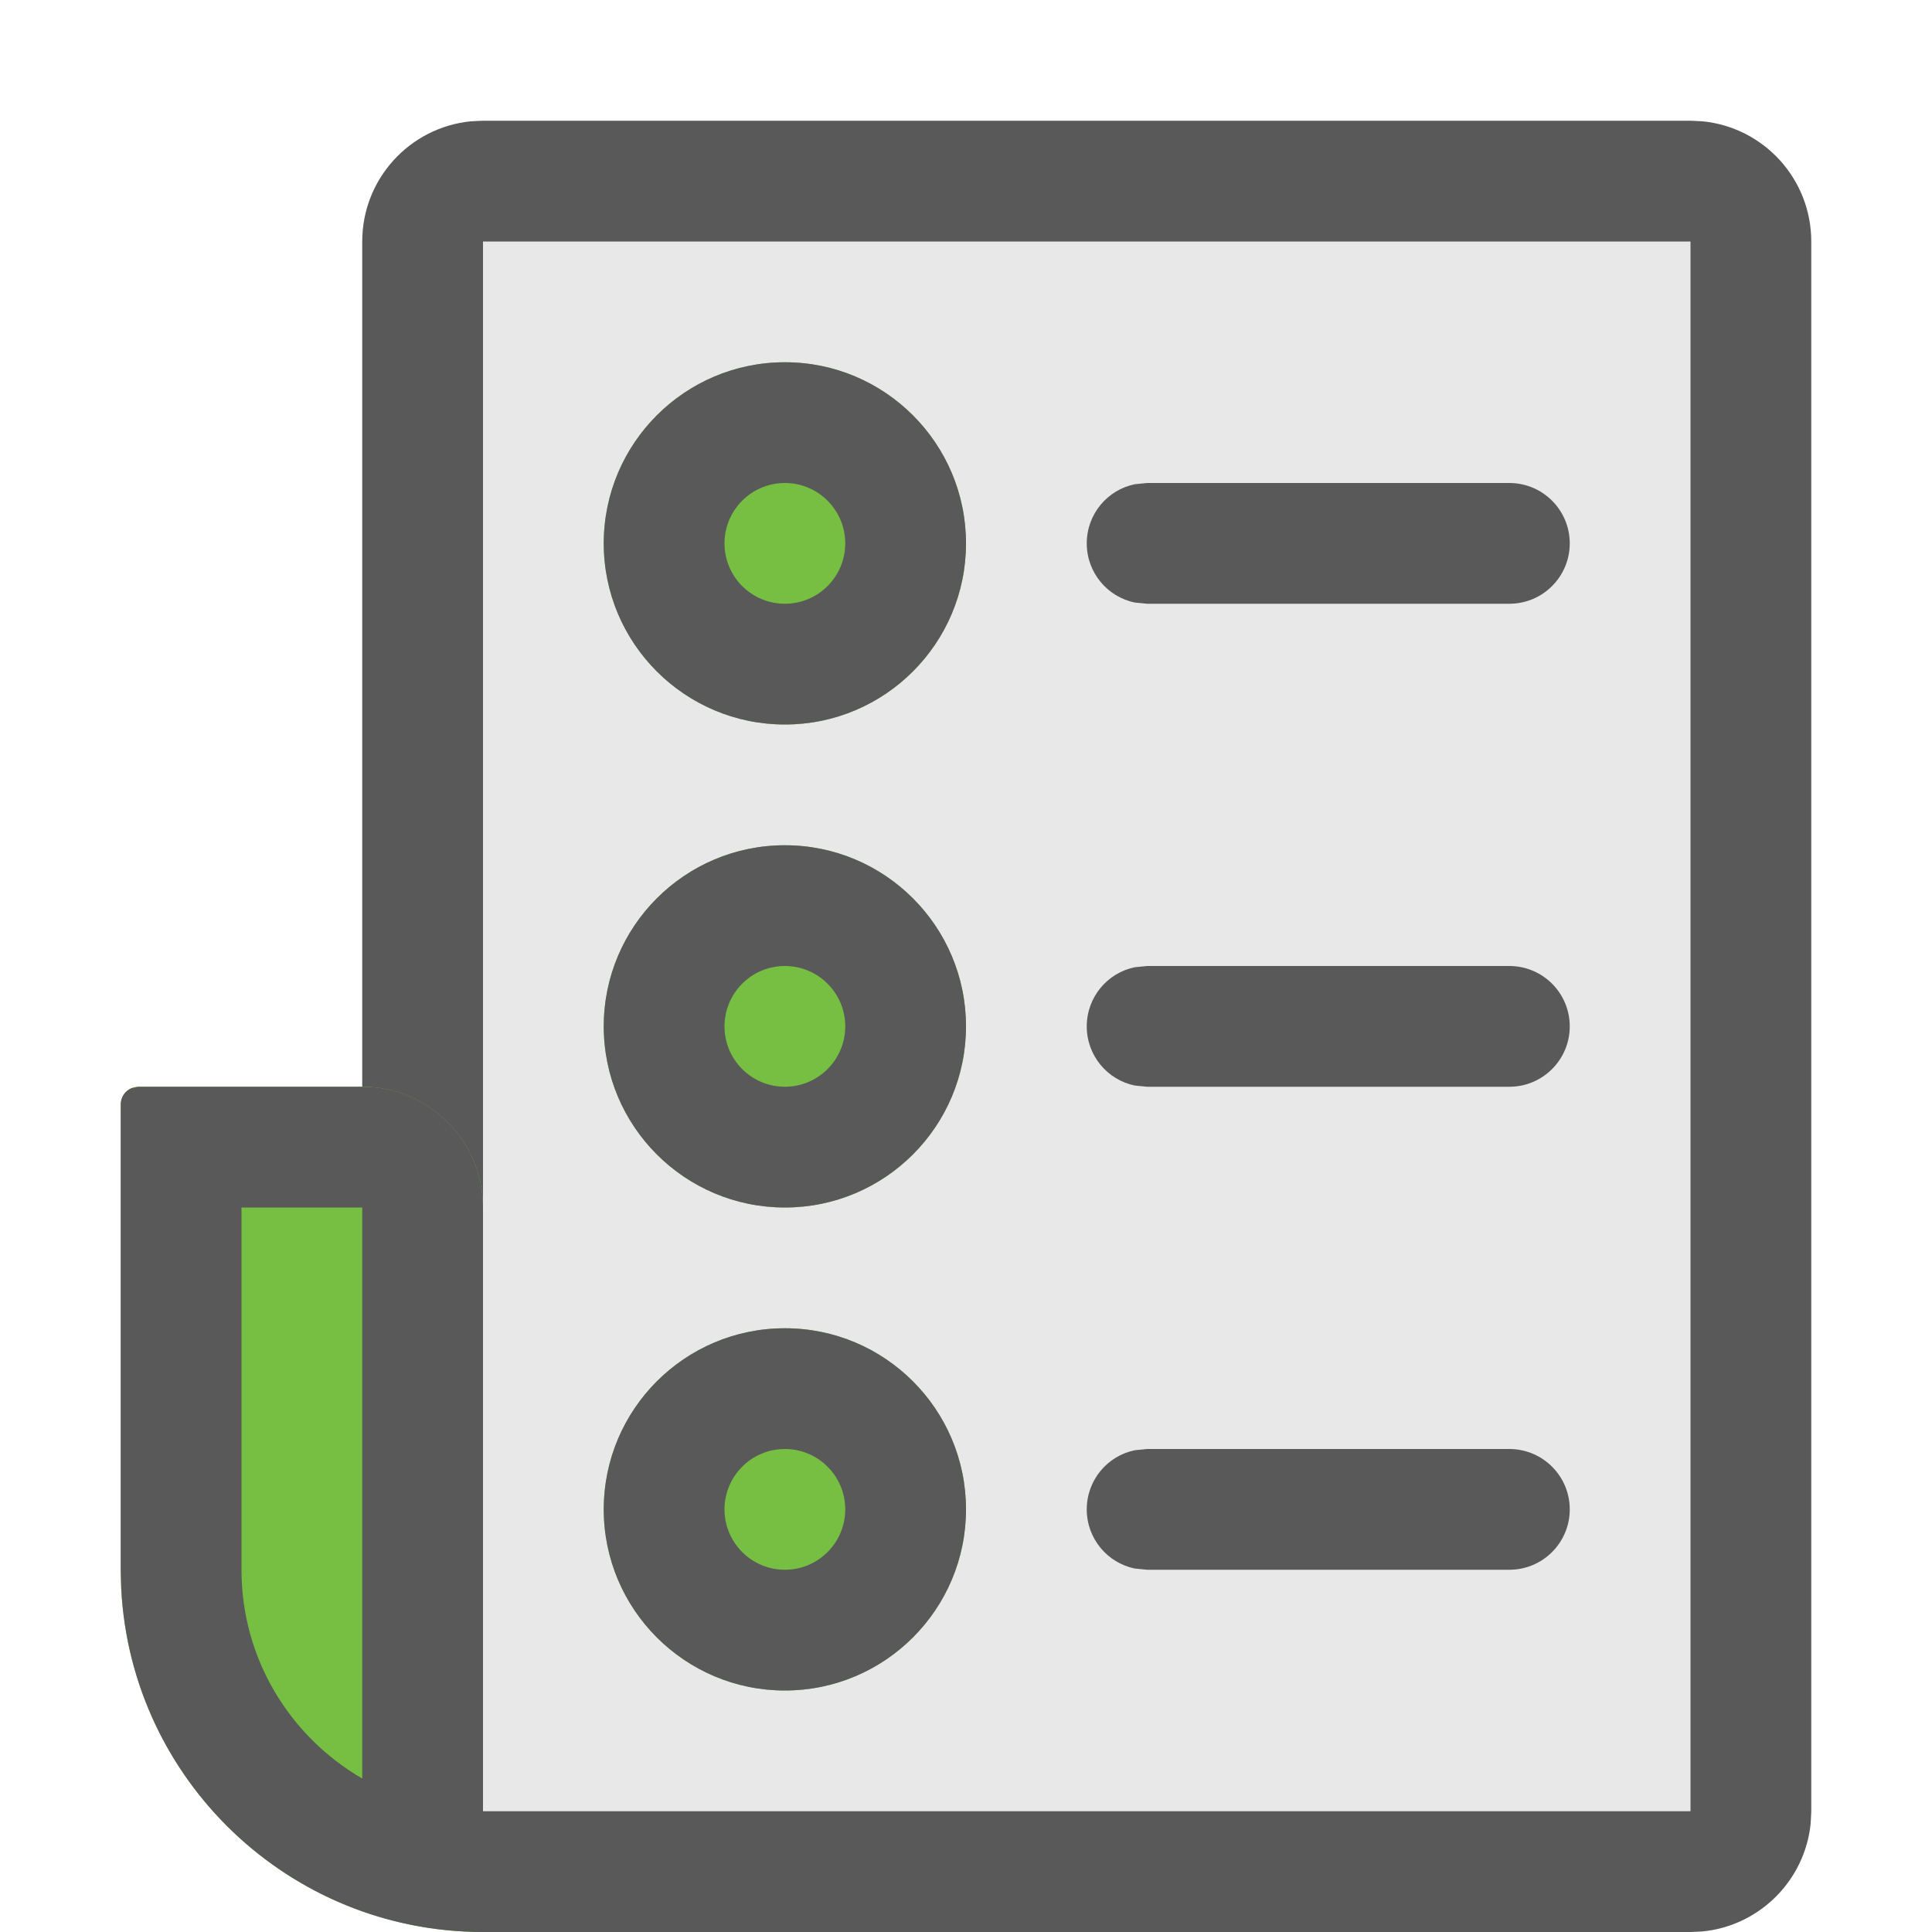 <svg width="16" height="16" viewBox="0 0 16 16" fill="none" xmlns="http://www.w3.org/2000/svg">
<path d="M3 2C3 1.448 3.448 1 4 1H14C14.552 1 15 1.448 15 2V15C15 15.552 14.552 16 14 16H4C3.448 16 3 15.552 3 15V2Z" fill="#E8E8E8"/>
<path d="M14 15V16H4V15H14ZM14 2H4V16L3.897 15.995C3.427 15.947 3.053 15.573 3.005 15.102L3 15V2C3 1.482 3.393 1.056 3.897 1.005L4 1H14L14.102 1.005C14.607 1.056 15 1.482 15 2V15L14.995 15.102C14.947 15.573 14.573 15.947 14.102 15.995L14 16V2Z" fill="#595959"/>
<path d="M8 4.5C8 5.328 7.328 6 6.5 6C5.672 6 5 5.328 5 4.5C5 3.672 5.672 3 6.5 3C7.328 3 8 3.672 8 4.5Z" fill="#76BF42"/>
<path d="M7 4.5C7 4.224 6.776 4 6.5 4C6.224 4 6 4.224 6 4.5C6 4.776 6.224 5 6.5 5V6C5.672 6 5 5.328 5 4.5C5 3.672 5.672 3 6.5 3C7.328 3 8 3.672 8 4.5C8 5.328 7.328 6 6.5 6V5C6.776 5 7 4.776 7 4.5Z" fill="#595959"/>
<path d="M8 8.5C8 9.328 7.328 10 6.5 10C5.672 10 5 9.328 5 8.5C5 7.672 5.672 7 6.5 7C7.328 7 8 7.672 8 8.5Z" fill="#76BF42"/>
<path d="M7 8.5C7 8.224 6.776 8 6.5 8C6.224 8 6 8.224 6 8.5C6 8.776 6.224 9 6.5 9V10C5.672 10 5 9.328 5 8.5C5 7.672 5.672 7 6.5 7C7.328 7 8 7.672 8 8.5C8 9.328 7.328 10 6.5 10V9C6.776 9 7 8.776 7 8.5Z" fill="#595959"/>
<path d="M8 12.5C8 13.328 7.328 14 6.5 14C5.672 14 5 13.328 5 12.5C5 11.672 5.672 11 6.5 11C7.328 11 8 11.672 8 12.5Z" fill="#76BF42"/>
<path d="M7 12.5C7 12.224 6.776 12 6.5 12C6.224 12 6 12.224 6 12.5C6 12.776 6.224 13 6.5 13V14C5.672 14 5 13.328 5 12.5C5 11.672 5.672 11 6.5 11C7.328 11 8 11.672 8 12.5C8 13.328 7.328 14 6.5 14V13C6.776 13 7 12.776 7 12.5Z" fill="#595959"/>
<path d="M9.5 5L9.399 4.99C9.171 4.944 9 4.742 9 4.5C9 4.258 9.171 4.056 9.399 4.01L9.5 4H12.5C12.776 4 13 4.224 13 4.5C13 4.776 12.776 5 12.5 5H9.5Z" fill="#595959"/>
<path d="M9.5 9L9.399 8.99C9.171 8.944 9 8.742 9 8.5C9 8.258 9.171 8.056 9.399 8.01L9.5 8H12.5C12.776 8 13 8.224 13 8.5C13 8.776 12.776 9 12.5 9H9.5Z" fill="#595959"/>
<path d="M9.5 13L9.399 12.99C9.171 12.944 9 12.742 9 12.5C9 12.258 9.171 12.056 9.399 12.01L9.5 12H12.5C12.776 12 13 12.224 13 12.5C13 12.776 12.776 13 12.5 13H9.5Z" fill="#595959"/>
<path d="M4 10C4 9.448 3.552 9 3 9H1.146C1.065 9 1 9.065 1 9.146V13C1 14.657 2.343 16 4 16V16V10Z" fill="#76BF42"/>
<path d="M3 14.729C2.403 14.383 2 13.74 2 13V10H3V14.729ZM1 13L1.004 13.154C1.084 14.739 2.395 16 4 16V10C4 9.482 3.607 9.056 3.103 9.005L3 9H1.146L1.089 9.012C1.037 9.034 1 9.085 1 9.146V13Z" fill="#595959"/>
</svg>
